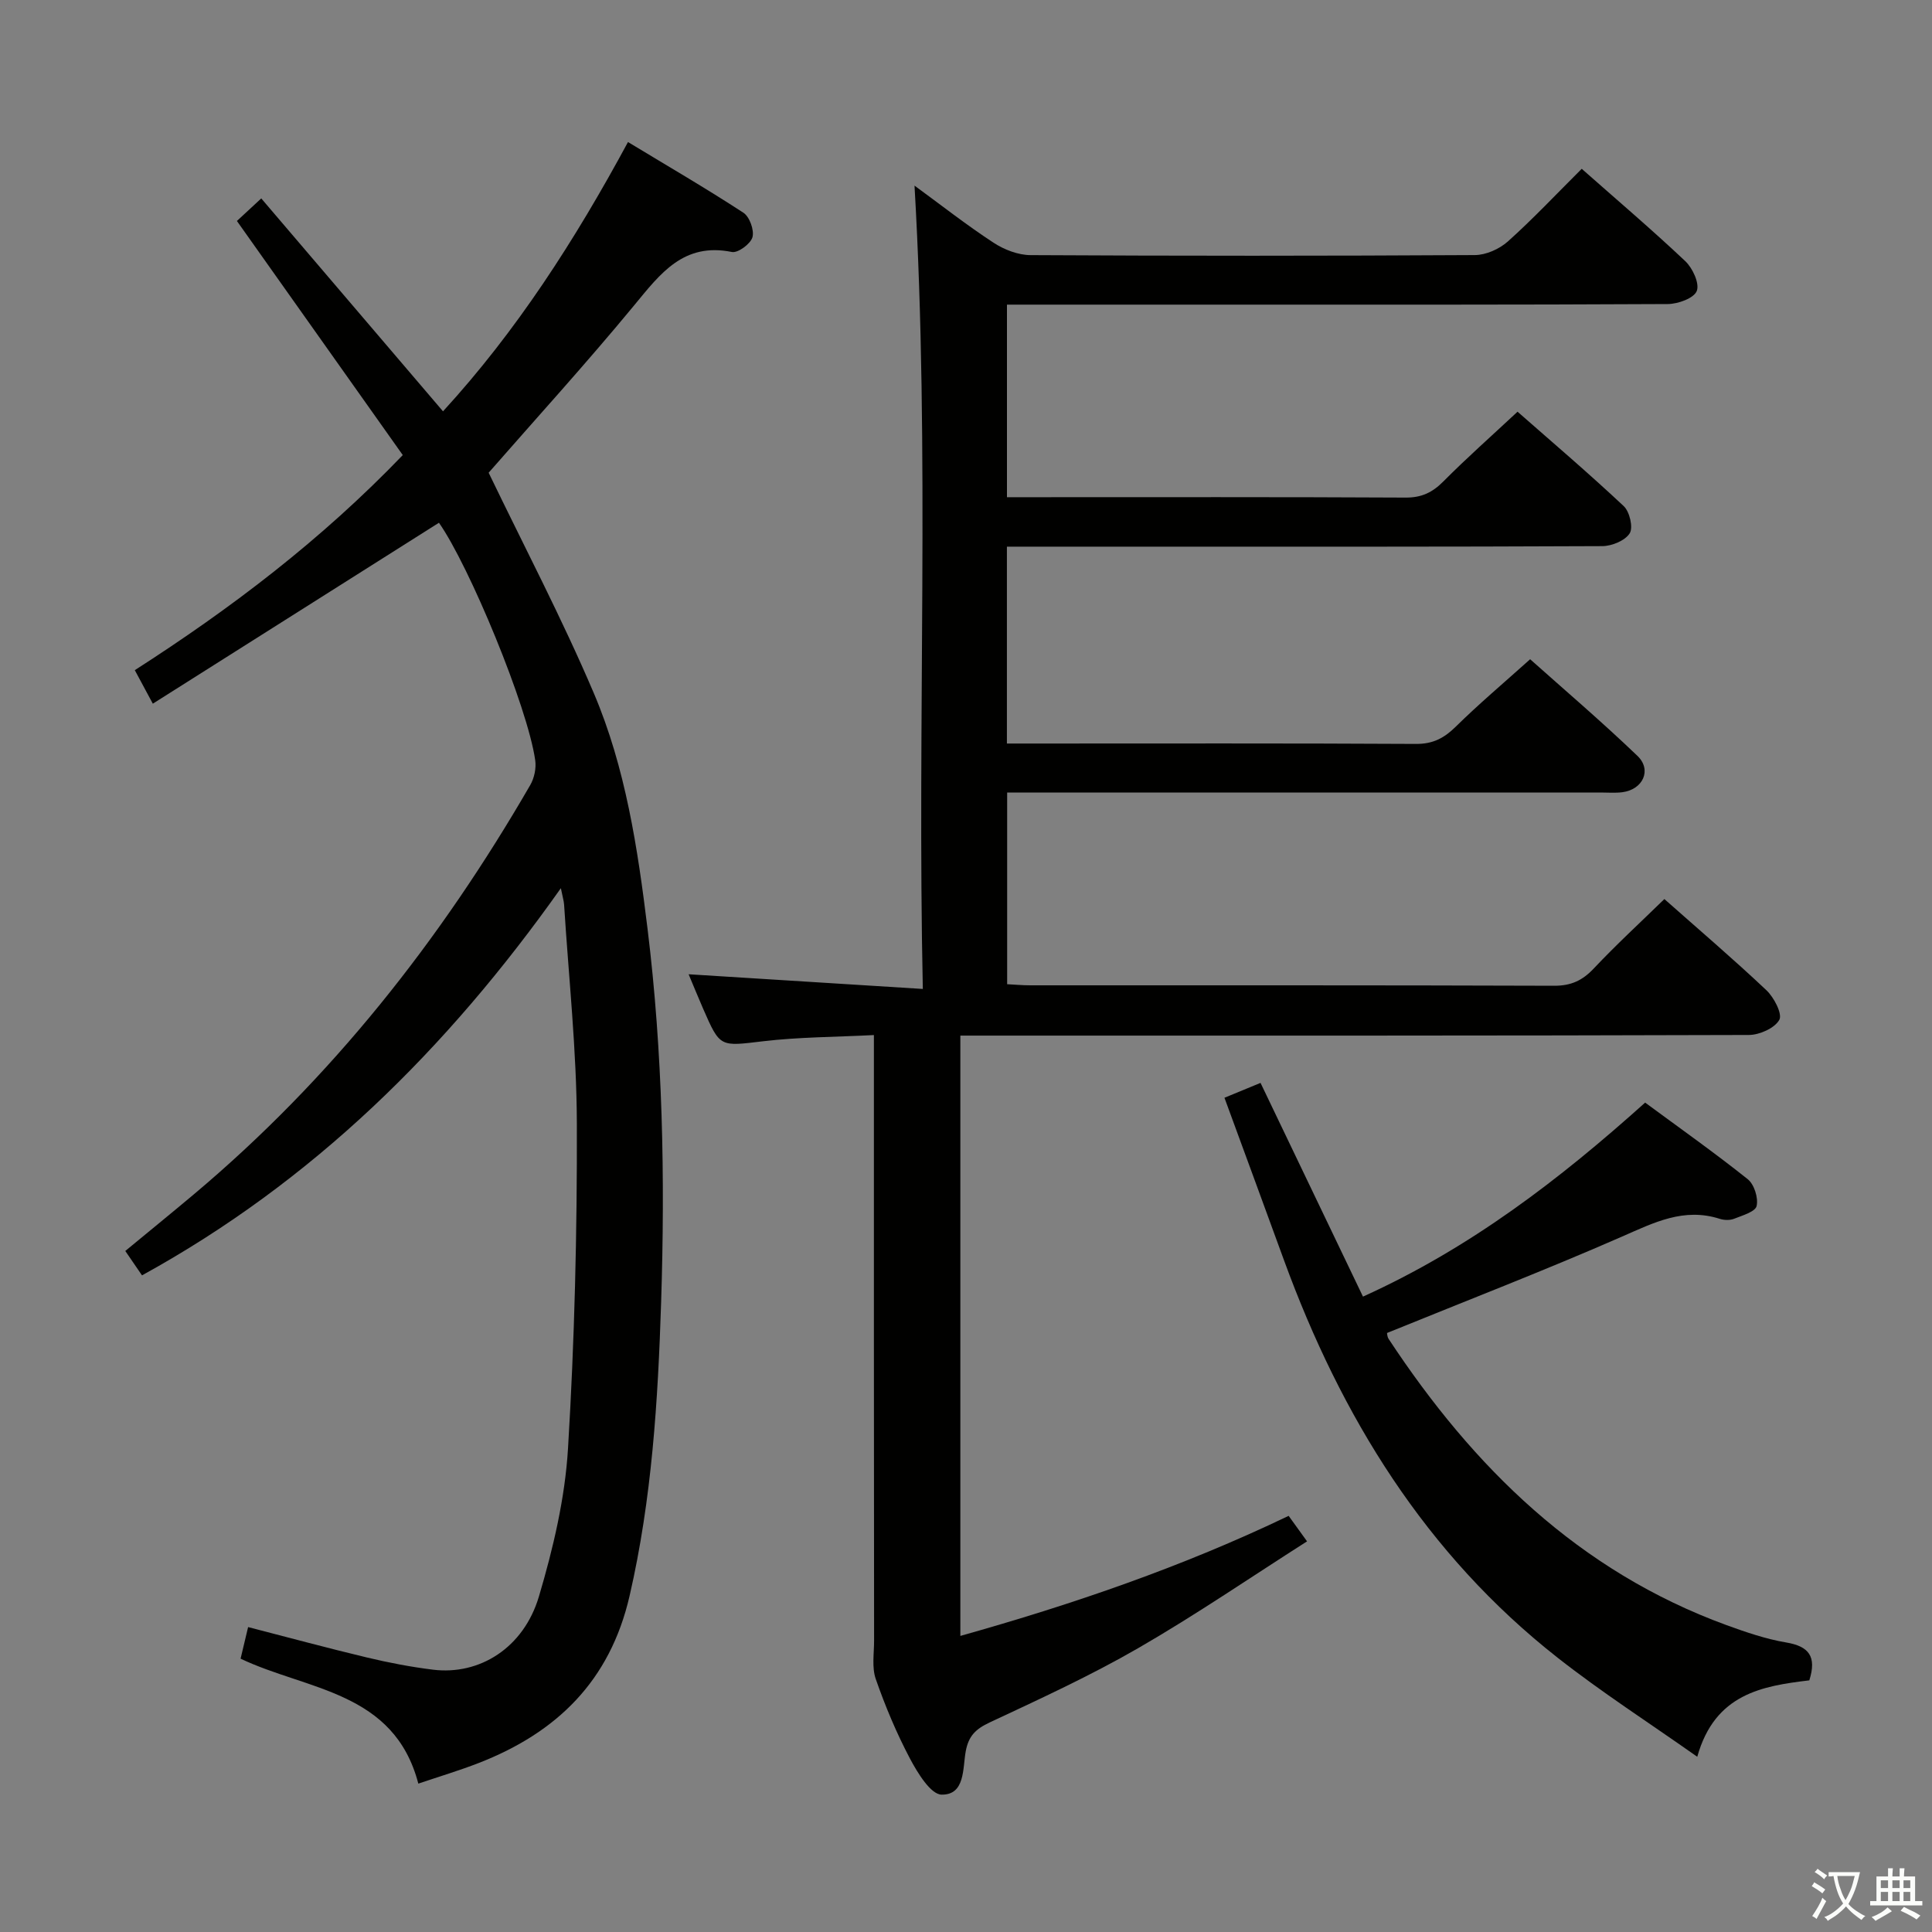 <svg enable-background="new 0 0 400 400" viewBox="0 0 400 400" xmlns="http://www.w3.org/2000/svg"><rect x="0" y="0" width="400" height="400" fill="#808080" stroke="none"/><path d="m377.9 391.2c-.2.3-.4.5-.6.8-.7-.6-1.4-1-2.2-1.5.2-.3.4-.5.5-.8.6.4 1.4.8 2.3 1.5zm-1.8 6.1c-.2-.2-.5-.4-.9-.6.4-.6.8-1.2 1.2-1.9s.7-1.3.9-1.9c.3.3.5.5.8.7-.7 1.3-1.4 2.6-2 3.7zm2.2-9c-.3.3-.5.5-.6.8-.6-.6-1.3-1.1-2-1.5.3-.3.5-.5.6-.7.6.5 1.3.9 2 1.4zm.3.2v-.9h2 4.5c-.3 1.3-.6 2.5-1 3.6s-.9 2.1-1.4 3c.4.5 1 1 1.6 1.4s1.2.8 1.9 1.1c-.3.2-.5.4-.8.8-.4-.3-1-.7-1.6-1.2s-1.2-1.1-1.6-1.6c-.5.6-1.1 1.1-1.7 1.6s-1.4.9-2.1 1.4c-.1-.3-.3-.5-.7-.8.6-.2 1.2-.5 1.9-1s1.4-1.1 2-1.8c-.5-.8-.9-1.6-1.2-2.5s-.6-2-.8-3.2c-.4.1-.7.1-1 .1zm2.5 2.7c.3 1 .7 1.7 1 2.2.3-.5.6-1.1 1-2s.6-1.9.9-3h-3.2-.4c.1.9.3 1.8.7 2.8z" fill="#fbfcfa"/><path d="m396.5 388.5v1.5 3.6h1.5v.9c-.4 0-1 0-1.7 0h-7.9c-.5 0-.9 0-1.2 0v-.9h1.3v-3.5c0-.7 0-1.2 0-1.6h2.4c0-.8 0-1.4 0-1.7h1c0 .3-.1.8-.1 1.7h1.5c0-.8 0-1.4 0-1.7h1c0 .3-.1.9-.1 1.7zm-8.2 9.2c-.2-.3-.5-.5-.8-.8.8-.3 1.4-.6 1.9-.9s1-.7 1.4-1.1c.3.3.6.5.9.8-1.6 1-2.8 1.6-3.4 2zm2.6-6.8v-1.6h-1.5v1.6zm0 2.7v-1.9h-1.5v1.9zm2.4-2.7v-1.6h-1.5v1.6zm0 2.7v-1.9h-1.5v1.9zm.2 2 .7-.8c.4.2.9.5 1.6.8s1.3.7 1.8 1c-.3.3-.5.5-.8.8-.4-.3-1.5-1-3.3-1.8zm2-4.7v-1.6h-1.4v1.6zm0 2.7v-1.9h-1.4v1.9z" fill="#fbfcfa"/><g fill="#010100"><path d="m180.93 214.3c-8.08.41-15.56.41-22.92 1.28-8.93 1.05-8.9 1.37-12.42-6.7-1.05-2.42-2.05-4.86-3.02-7.17 16.02 1.01 31.82 2 48.49 3.04-1.2-56.09 1.5-110.97-1.72-166.32 5.44 3.98 10.74 8.14 16.36 11.82 2.2 1.44 5.09 2.56 7.67 2.57 30.66.17 61.32.17 91.98-.01 2.31-.01 5.08-1.25 6.84-2.82 5.2-4.66 10-9.77 15.29-15.04 7.16 6.33 14.47 12.54 21.43 19.11 1.53 1.44 3 4.62 2.39 6.18-.58 1.5-3.89 2.7-6.01 2.71-31.82.17-63.65.12-95.48.12-13.65 0-27.29 0-41.33 0v39.87h5.05c25.83 0 51.65-.06 77.48.08 3.29.02 5.53-1.04 7.8-3.32 4.8-4.84 9.92-9.36 15.38-14.46 6.96 6.11 14.63 12.65 21.98 19.54 1.23 1.15 2 4.43 1.24 5.64-.95 1.51-3.69 2.64-5.66 2.65-33.16.16-66.32.11-99.48.11-7.81 0-15.61 0-23.8 0v40.76h5.24c26.49 0 52.99-.07 79.48.08 3.51.02 5.82-1.22 8.22-3.58 4.74-4.67 9.84-8.97 15.39-13.95 6.77 6.05 14.7 12.8 22.21 20 3.05 2.92 1.14 6.98-3.12 7.53-1.48.19-3 .06-4.49.06-38.82 0-77.65 0-116.47 0-1.99 0-3.99 0-6.41 0v39.69c1.56.08 3.17.23 4.78.23 36.16.01 72.32-.04 108.47.09 3.48.01 5.84-1.07 8.19-3.56 4.66-4.95 9.68-9.56 14.63-14.39 7.02 6.22 14.24 12.38 21.13 18.88 1.57 1.49 3.34 4.89 2.67 6.12-.94 1.72-4.09 3.13-6.3 3.14-52.32.17-104.64.13-156.96.13-1.97 0-3.94 0-6.3 0v124.29c23.29-6.55 45.91-14.28 67.97-24.86 1.03 1.43 2.07 2.88 3.81 5.28-11.75 7.49-23.09 15.26-34.96 22.11-9.91 5.72-20.36 10.52-30.74 15.38-2.88 1.35-4.38 2.77-4.97 6-.64 3.5-.09 9.02-4.99 8.95-2.26-.03-4.99-4.52-6.56-7.48-2.78-5.27-5.11-10.82-7.07-16.45-.84-2.4-.35-5.29-.35-7.95-.05-41.47-.04-82.95-.04-125.38z"/><path d="m31.64 145.69c-1.71-3.19-2.62-4.88-3.73-6.94 20.01-12.84 38.61-26.98 55.48-44.53-11.44-16.14-22.76-32.12-34.34-48.47 1.28-1.18 2.82-2.61 5.04-4.67 12.6 14.76 24.99 29.27 37.63 44.08 15.19-16.57 27.28-35.36 38.3-55.75 8.17 4.94 16.16 9.59 23.89 14.63 1.28.83 2.28 3.61 1.88 5.07-.38 1.37-3.01 3.32-4.26 3.06-10.01-2.02-14.8 4.46-20.21 11.02-9.94 12.05-20.48 23.61-30.15 34.68 7.38 15.33 15.2 30.2 21.76 45.61 6.6 15.5 9.1 32.18 11.14 48.84 3.15 25.67 3.64 51.47 2.81 77.26-.65 20.4-1.91 40.76-6.53 60.82-4.06 17.64-15.07 28.32-31.26 34.62-3.99 1.55-8.11 2.78-12.48 4.26-5.01-19.17-22.99-19.3-36.8-25.87.5-2.1.99-4.15 1.56-6.54 8.31 2.14 16.42 4.34 24.58 6.29 4.51 1.08 9.09 1.96 13.7 2.53 9.63 1.19 18.77-4.51 21.93-15.16 2.95-9.95 5.4-20.32 6.02-30.64 1.36-22.39 1.9-44.87 1.83-67.3-.04-15.1-1.69-30.19-2.64-45.29-.05-.78-.3-1.54-.67-3.41-23.57 33.33-51.36 60.73-86.72 80.16-1.14-1.67-2.17-3.16-3.46-5.05 4.77-3.94 9.49-7.78 14.15-11.69 28.49-23.93 51.14-52.68 69.69-84.77.84-1.45 1.27-3.5 1.03-5.14-1.58-11.1-13.66-40.25-19.93-49.17-19.52 12.33-38.99 24.65-59.24 37.46z"/><path d="m253.51 227.28c3.1-1.28 5.51-2.27 7.47-3.08 7.08 14.78 14.03 29.27 21.21 44.25 22.27-10.08 40.73-24.29 58.42-40.17 7.18 5.3 14.37 10.38 21.24 15.86 1.34 1.07 2.22 3.87 1.84 5.55-.27 1.19-2.95 1.96-4.66 2.64-.86.34-2.06.31-2.96.02-7.44-2.39-13.62.77-20.24 3.67-15.96 6.99-32.22 13.27-48.66 19.96.02.06.02.75.33 1.23 17.51 26.59 39.38 48.08 69.94 59.25 4.04 1.47 8.18 2.89 12.39 3.6 4.67.79 6.34 2.88 4.77 7.84-9.7 1.16-19.55 2.76-23.2 15.82-10.05-7.08-19.79-13.35-28.86-20.47-27.4-21.5-44.88-49.98-56.69-82.3-4.03-11.06-8.1-22.11-12.34-33.67z"/></g></svg>